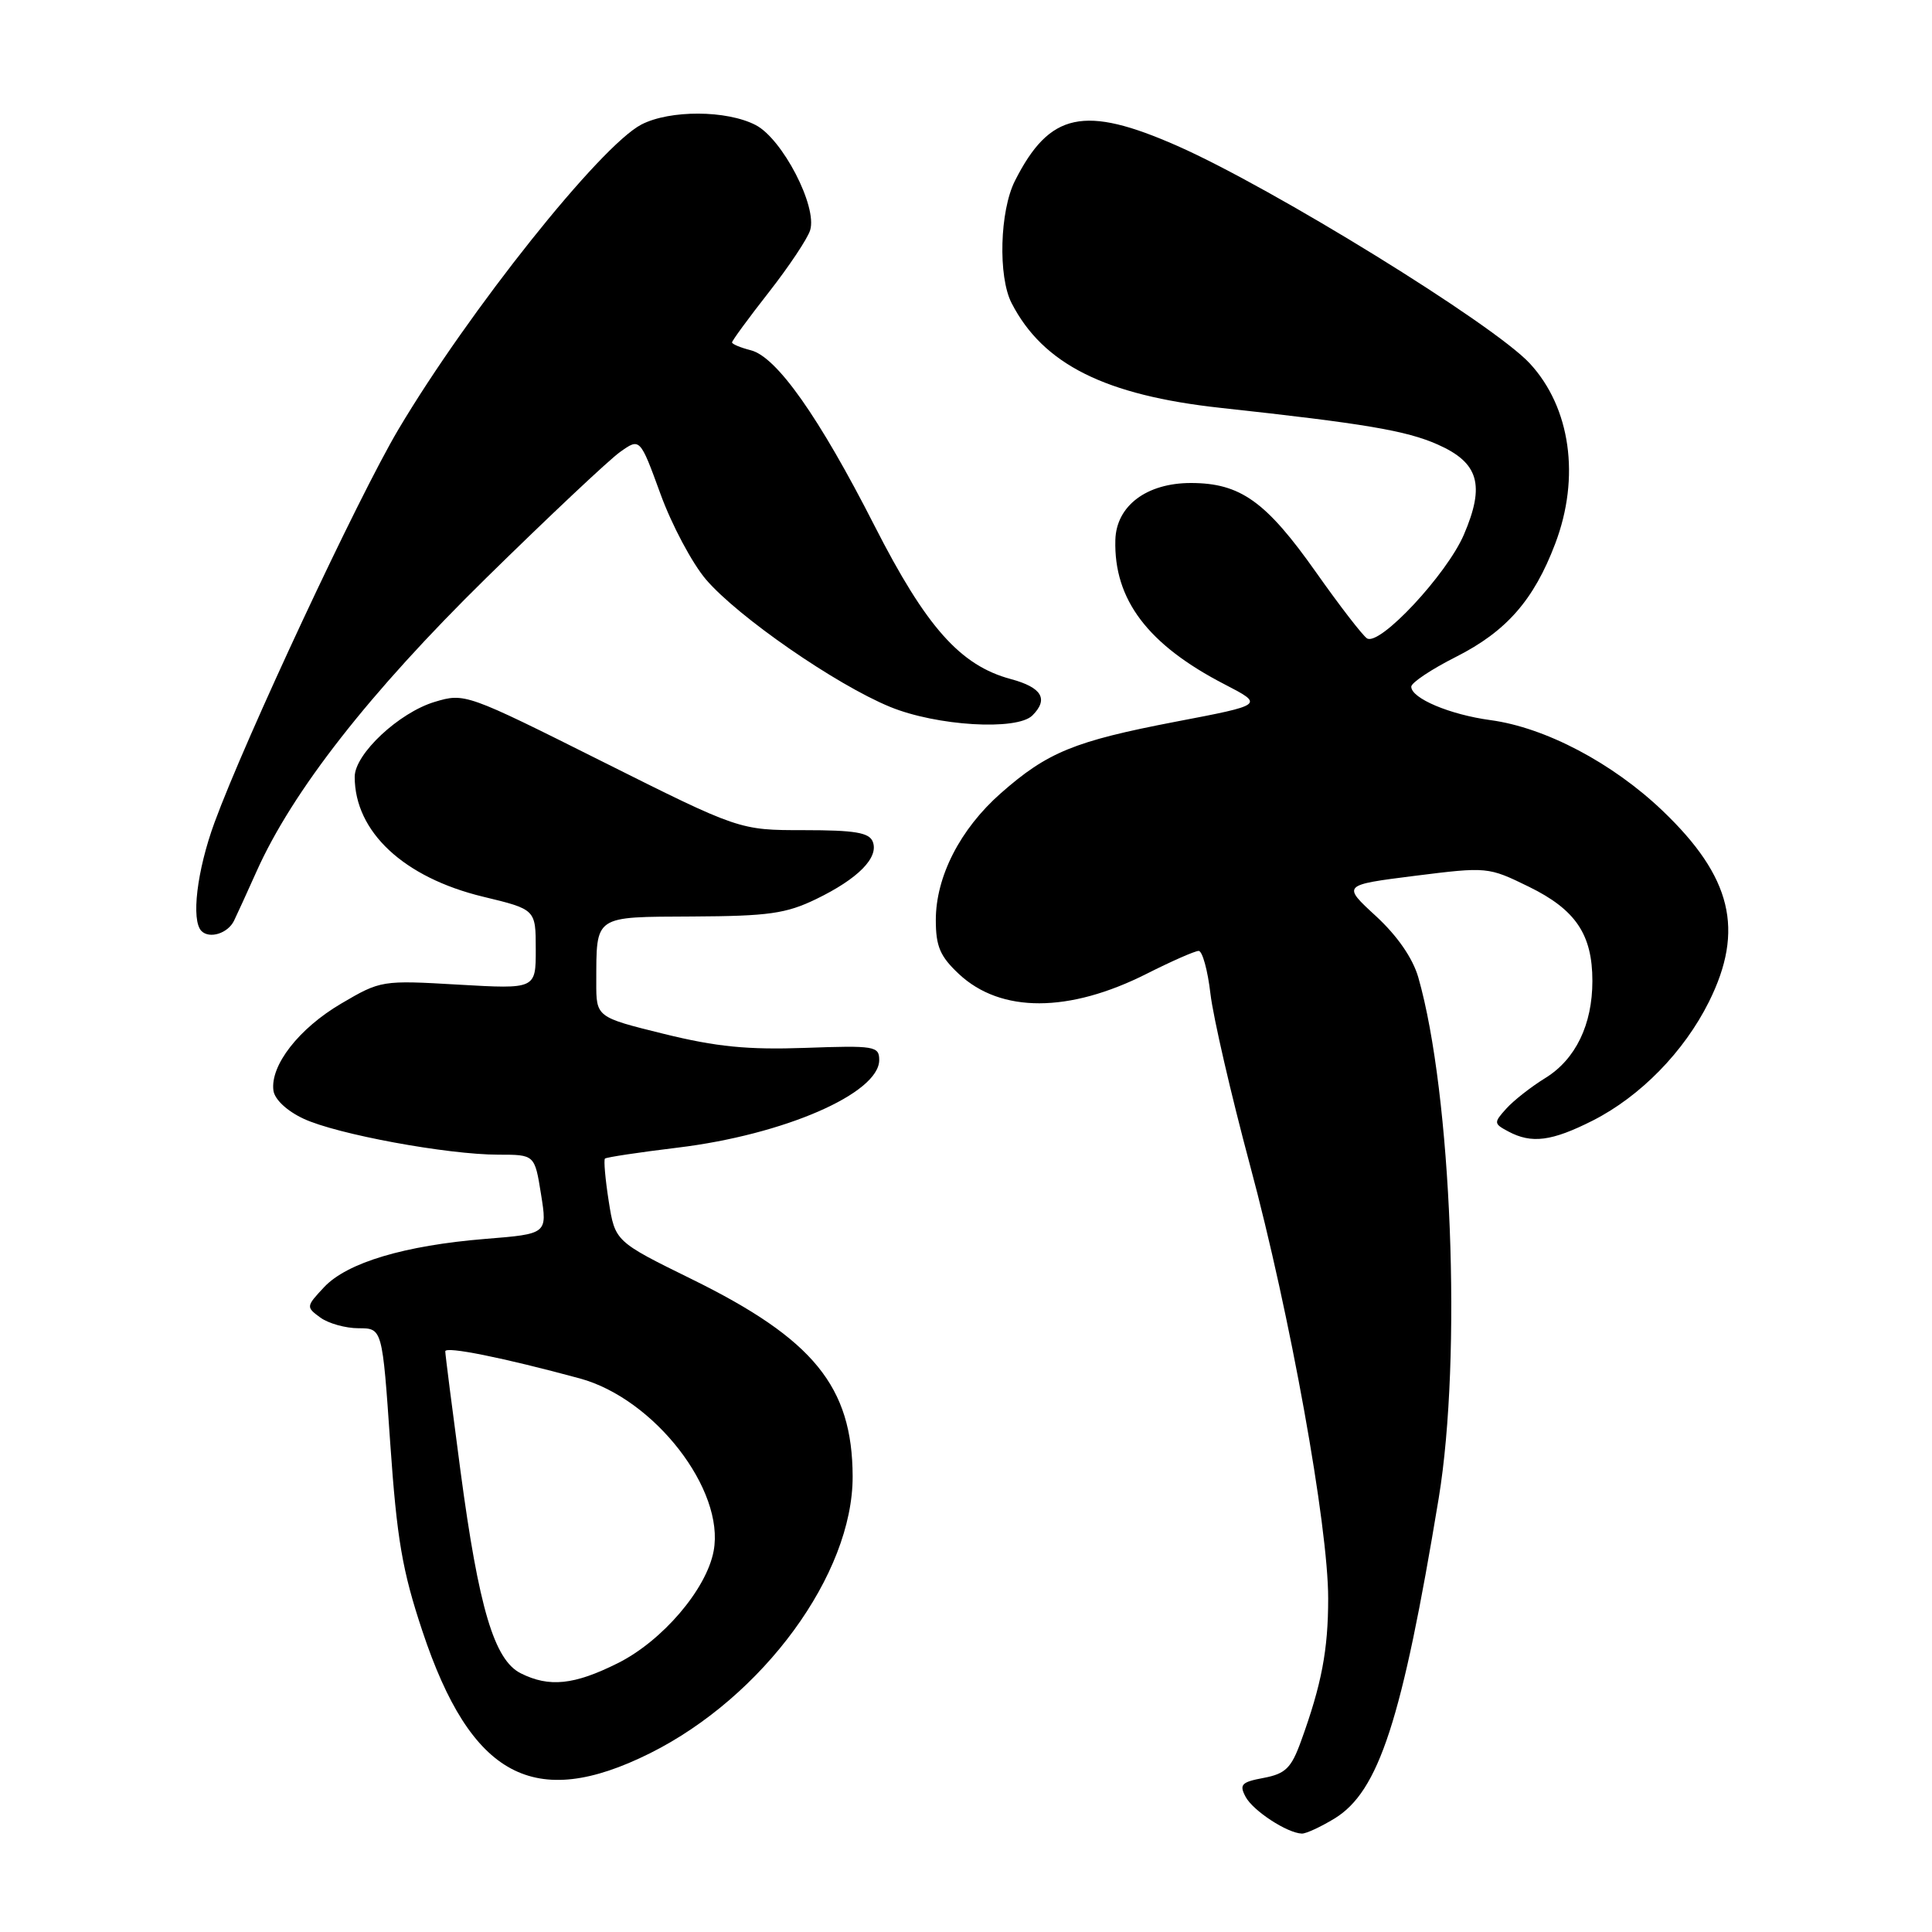 <?xml version="1.0" encoding="UTF-8" standalone="no"?>
<!DOCTYPE svg PUBLIC "-//W3C//DTD SVG 1.1//EN" "http://www.w3.org/Graphics/SVG/1.1/DTD/svg11.dtd" >
<svg xmlns="http://www.w3.org/2000/svg" xmlns:xlink="http://www.w3.org/1999/xlink" version="1.1" viewBox="0 0 256 256">
 <g >
 <path fill="currentColor"
d=" M 176.82 240.97 C 182.71 237.38 185.78 227.94 190.64 198.50 C 193.72 179.79 192.35 144.94 187.93 129.50 C 187.19 126.95 185.16 124.01 182.31 121.38 C 177.84 117.27 177.84 117.27 187.49 116.05 C 197.07 114.85 197.19 114.86 202.59 117.50 C 208.78 120.53 211.00 123.82 211.00 129.98 C 211.00 135.76 208.78 140.35 204.80 142.82 C 202.91 143.98 200.57 145.81 199.60 146.89 C 197.91 148.76 197.92 148.89 199.85 149.92 C 202.95 151.58 205.61 151.23 211.07 148.47 C 217.36 145.27 223.14 139.37 226.44 132.75 C 231.18 123.23 229.47 116.19 220.29 107.42 C 213.66 101.09 204.76 96.40 197.50 95.42 C 192.10 94.69 187.00 92.53 187.00 90.99 C 187.00 90.46 189.67 88.68 192.94 87.03 C 199.59 83.67 203.24 79.52 206.07 72.05 C 209.42 63.25 208.11 53.99 202.70 48.15 C 197.89 42.95 168.67 24.92 156.00 19.33 C 143.66 13.89 139.08 14.87 134.49 23.95 C 132.47 27.93 132.23 36.65 134.04 40.16 C 138.20 48.26 146.43 52.38 161.78 54.05 C 180.80 56.12 186.33 57.05 190.50 58.90 C 195.95 61.31 196.80 64.26 193.97 70.85 C 191.70 76.12 182.83 85.63 181.14 84.59 C 180.57 84.23 177.54 80.31 174.41 75.87 C 167.76 66.44 164.36 64.01 157.81 64.00 C 151.93 64.00 147.92 67.02 147.79 71.54 C 147.57 79.45 152.10 85.44 162.29 90.69 C 167.50 93.39 167.50 93.39 155.78 95.63 C 142.36 98.21 138.80 99.66 132.61 105.11 C 127.23 109.85 124.00 116.15 124.00 121.91 C 124.00 125.41 124.57 126.73 127.07 129.07 C 132.62 134.25 141.64 134.23 151.96 129.02 C 155.25 127.36 158.34 126.00 158.83 126.00 C 159.32 126.00 160.03 128.56 160.39 131.68 C 160.76 134.81 163.12 145.03 165.63 154.39 C 170.95 174.16 176.00 202.19 175.99 211.81 C 175.99 218.63 175.12 223.20 172.39 230.72 C 171.10 234.29 170.33 235.03 167.45 235.58 C 164.50 236.13 164.18 236.46 165.05 238.09 C 166.04 239.94 170.55 242.89 172.50 242.96 C 173.05 242.98 174.99 242.08 176.82 240.97 Z  M 86.12 232.32 C 101.12 224.84 113.02 208.58 112.98 195.62 C 112.94 183.74 107.80 177.44 91.73 169.53 C 81.50 164.50 81.50 164.50 80.66 159.17 C 80.20 156.24 79.98 153.70 80.16 153.52 C 80.35 153.34 84.67 152.69 89.78 152.07 C 103.86 150.37 116.50 144.88 116.50 140.46 C 116.50 138.62 115.89 138.52 106.70 138.85 C 99.06 139.12 94.92 138.71 87.95 136.99 C 79.00 134.78 79.00 134.78 79.01 130.14 C 79.04 121.20 78.59 121.51 91.80 121.44 C 101.83 121.39 104.16 121.06 108.15 119.13 C 113.70 116.44 116.46 113.64 115.65 111.54 C 115.19 110.32 113.28 110.00 106.52 110.00 C 97.98 110.00 97.98 110.00 79.80 100.90 C 61.81 91.89 61.57 91.81 57.61 93.00 C 52.87 94.42 47.00 99.91 47.00 102.93 C 47.00 110.22 53.50 116.28 64.02 118.82 C 70.99 120.50 70.99 120.50 70.99 125.78 C 71.00 131.06 71.00 131.06 60.75 130.47 C 50.61 129.88 50.45 129.90 45.21 132.98 C 39.61 136.27 35.79 141.17 36.23 144.50 C 36.39 145.68 38.01 147.20 40.21 148.23 C 44.59 150.29 59.27 153.00 66.05 153.00 C 70.85 153.00 70.85 153.00 71.69 158.25 C 72.53 163.50 72.53 163.50 64.32 164.16 C 53.62 165.03 46.00 167.30 42.95 170.55 C 40.55 173.11 40.54 173.19 42.44 174.58 C 43.51 175.36 45.79 176.00 47.52 176.00 C 50.66 176.00 50.66 176.00 51.71 191.25 C 52.59 203.93 53.30 208.12 55.97 216.13 C 62.40 235.46 70.78 239.96 86.12 232.32 Z  M 31.01 122.00 C 31.41 121.17 32.75 118.25 33.98 115.50 C 38.74 104.84 48.96 91.78 64.37 76.64 C 72.69 68.47 80.69 60.94 82.15 59.90 C 84.80 58.01 84.80 58.01 87.52 65.46 C 89.01 69.56 91.73 74.66 93.55 76.79 C 97.79 81.74 110.75 90.71 117.93 93.66 C 124.10 96.20 134.76 96.84 136.80 94.80 C 138.97 92.63 138.06 91.09 133.94 89.98 C 127.24 88.18 122.72 83.09 115.88 69.67 C 108.53 55.24 102.91 47.27 99.48 46.41 C 98.12 46.06 97.00 45.60 97.00 45.37 C 97.00 45.14 99.19 42.15 101.87 38.73 C 104.55 35.30 107.02 31.60 107.35 30.50 C 108.32 27.35 103.67 18.40 100.13 16.57 C 96.29 14.58 88.77 14.55 84.99 16.50 C 79.55 19.32 62.12 41.19 52.78 56.92 C 47.45 65.90 32.51 97.84 28.42 109.00 C 26.09 115.36 25.30 121.97 26.70 123.37 C 27.78 124.44 30.20 123.67 31.01 122.00 Z  M 69.00 221.72 C 65.49 219.96 63.44 213.08 61.02 194.93 C 59.91 186.59 59.00 179.45 59.00 179.06 C 59.00 178.35 66.73 179.91 76.83 182.65 C 86.71 185.34 96.08 197.43 94.56 205.52 C 93.61 210.60 87.75 217.45 81.84 220.39 C 76.07 223.27 72.77 223.61 69.00 221.72 Z "/>
</g>
</svg>